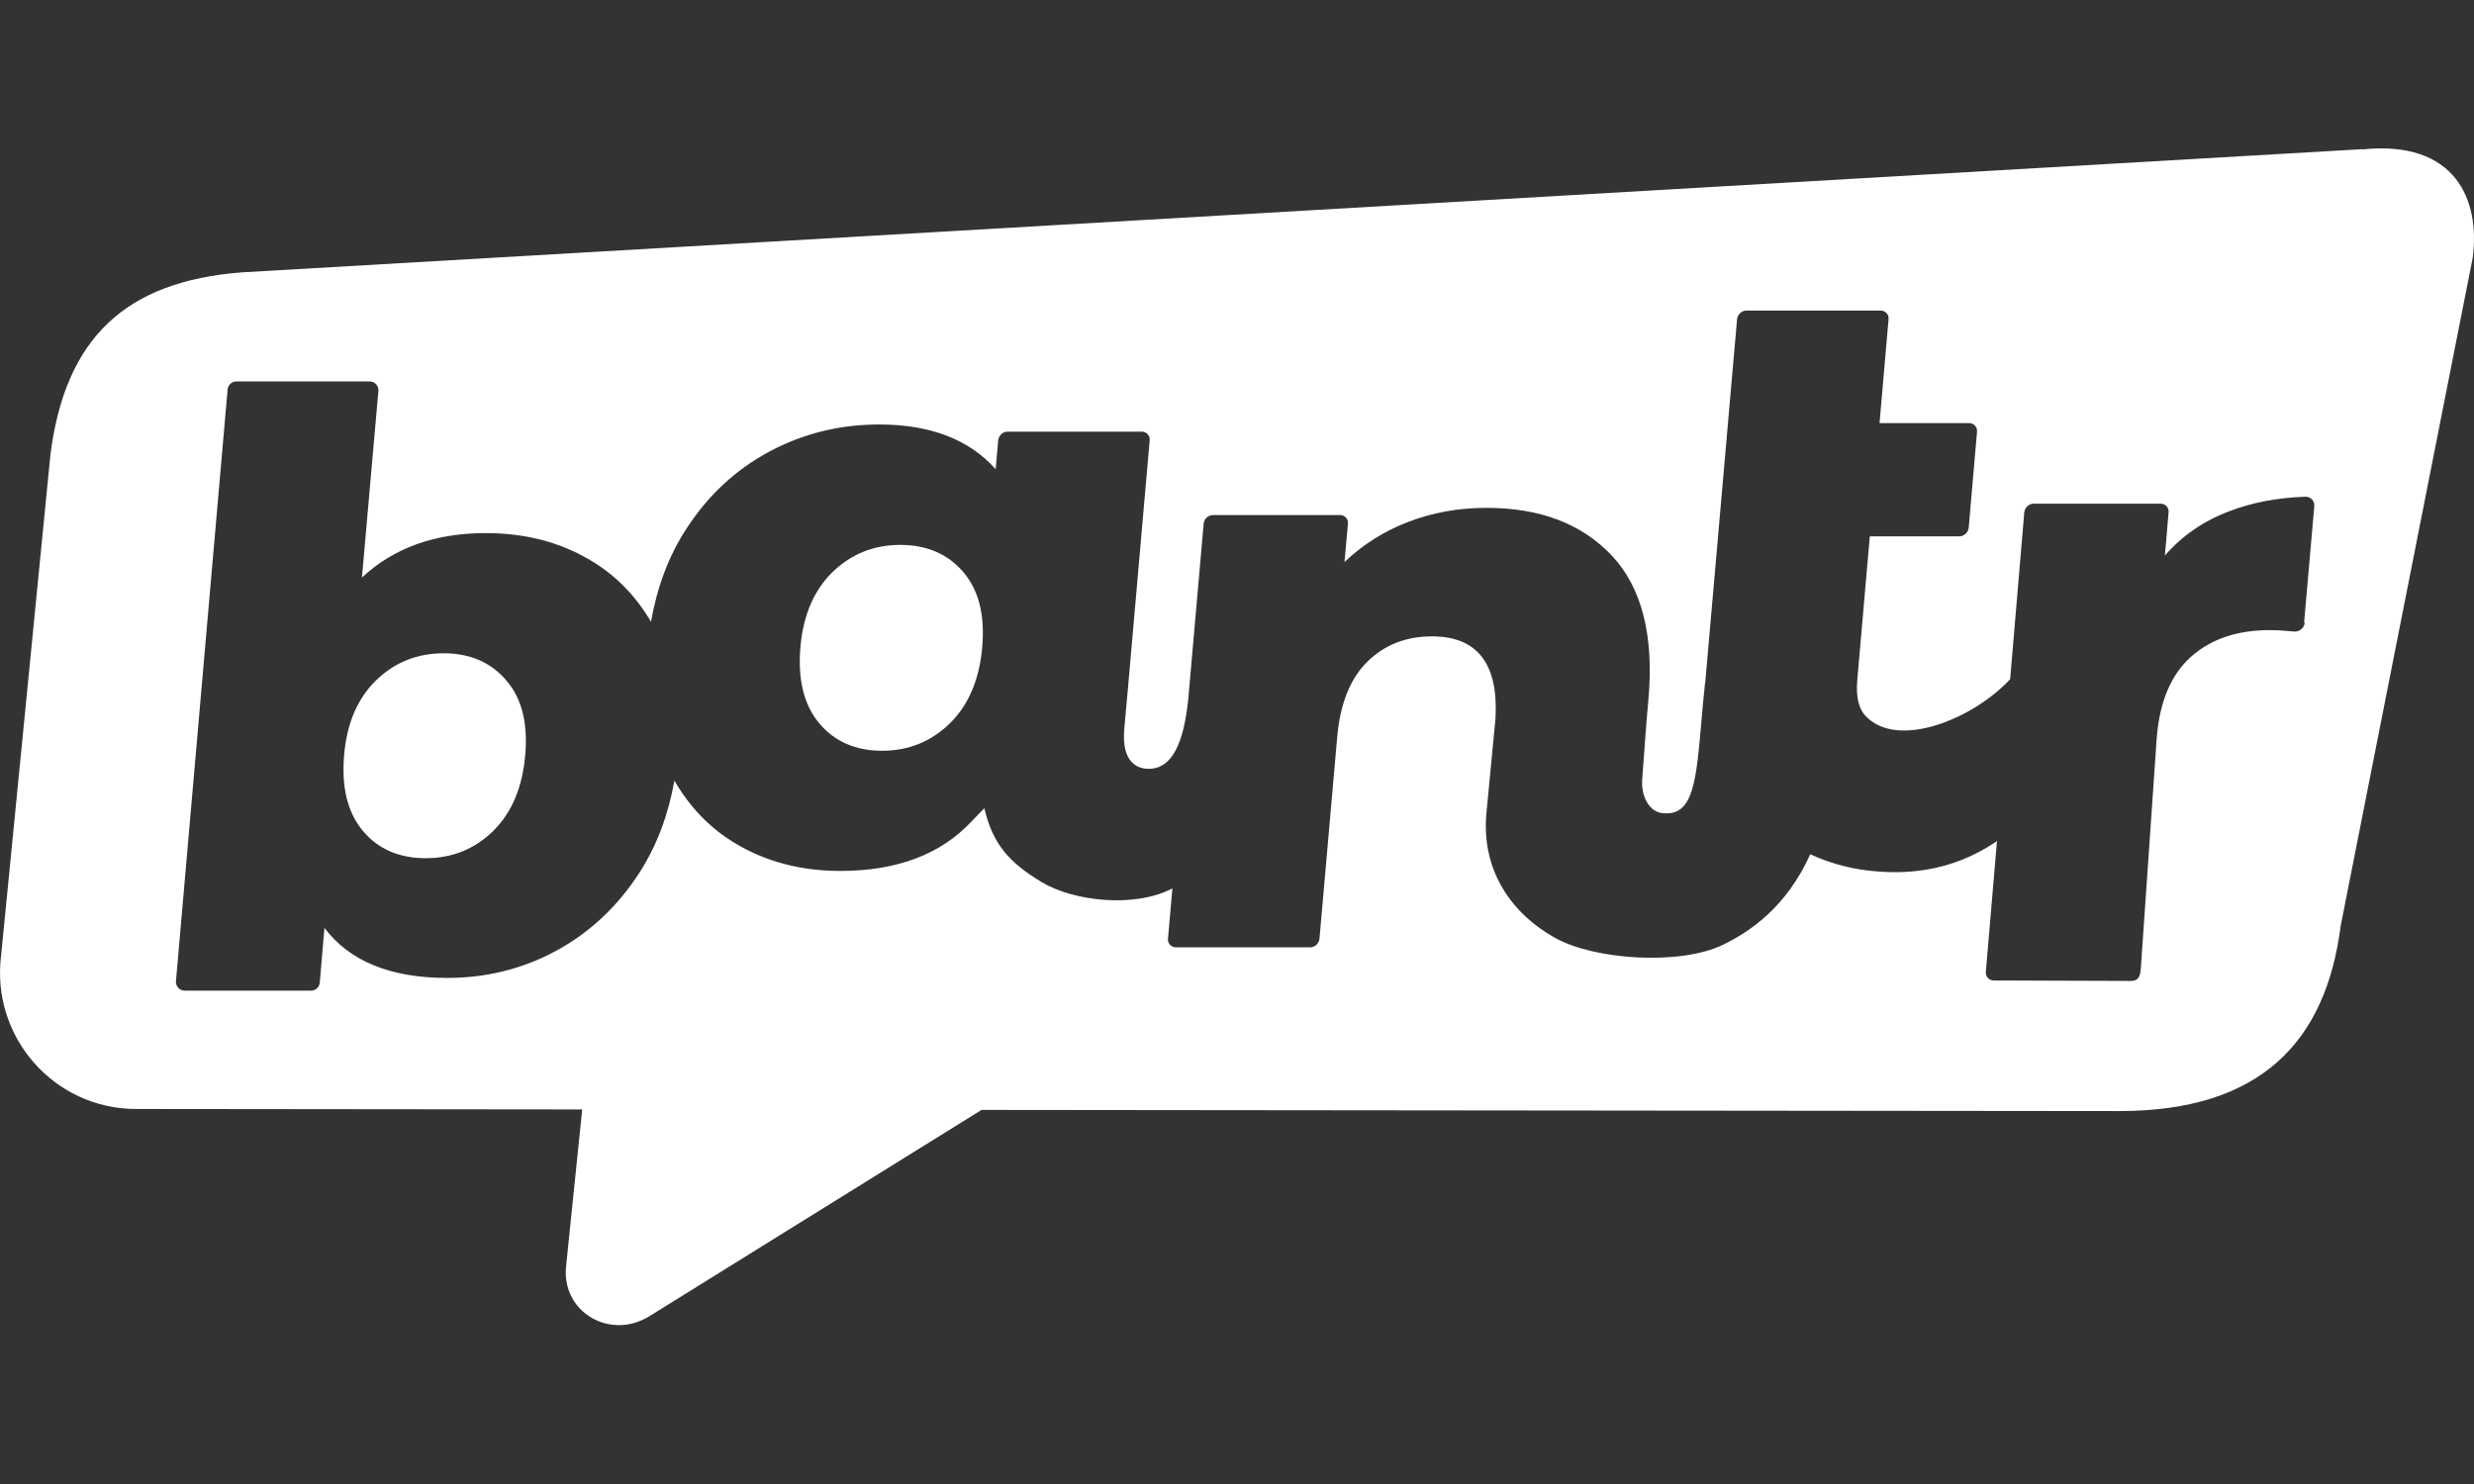 <svg width="200" height="120" viewBox="0 0 200 120" fill="none" xmlns="http://www.w3.org/2000/svg">
<rect x="0" y="0" width="200" height="120" fill="#333333" stroke="none"/>
<path fill-rule="evenodd" clip-rule="evenodd" d="M19.542 22.024L190.983 12.062V12.081C198.491 11.313 200.514 16.144 199.896 20.844L189.223 74.864C188.024 84.282 182.707 89.843 171.341 89.843L79.348 89.75L52.497 106.433C49.314 108.399 45.419 106.096 45.756 102.464L47.067 89.712L10.966 89.675C4.357 89.656 -0.736 83.833 0.088 77.279L4.076 36.76C5.274 27.341 10.124 22.754 19.542 22.024ZM185.422 51.065C185.871 51.121 186.283 50.784 186.321 50.335L186.264 50.354L187.088 40.935C187.126 40.505 186.807 40.167 186.377 40.167C184.111 40.242 182.051 40.636 180.198 41.347C178.119 42.134 176.397 43.332 175.011 44.923L175.311 41.422C175.348 41.048 175.048 40.729 174.674 40.729H164.394C164.02 40.729 163.683 41.048 163.645 41.422L162.503 54.922C159.526 58.124 153.478 60.615 150.856 57.937C150.22 57.3 150.033 56.27 150.145 54.978L151.156 43.369H158.402C158.777 43.369 159.114 43.051 159.151 42.677L159.825 34.906C159.863 34.532 159.563 34.213 159.189 34.213H151.943L152.673 25.806C152.71 25.431 152.411 25.113 152.036 25.113H141.176C140.801 25.113 140.464 25.431 140.427 25.806L137.862 55.091C137.862 55.128 137.843 55.203 137.843 55.203V55.166C137.714 56.356 137.617 57.469 137.528 58.493C137.125 63.12 136.882 65.917 134.566 65.764C133.368 65.764 132.6 64.416 132.769 62.843L133.106 58.312L133.256 56.608C133.724 51.421 132.731 47.526 130.316 44.942C127.882 42.358 124.511 41.066 120.167 41.066C117.92 41.066 115.842 41.441 113.876 42.19C111.91 42.939 110.187 44.025 108.689 45.448L108.97 42.34C109.007 41.965 108.708 41.647 108.333 41.647H98.054C97.679 41.647 97.342 41.965 97.305 42.34L96.106 56.008V56.046C95.826 59.248 95.095 62.169 92.867 62.169C92.099 62.169 90.583 61.813 90.901 58.78L91.201 55.465L92.942 35.599C92.979 35.224 92.68 34.906 92.305 34.906H81.445C81.071 34.906 80.734 35.224 80.696 35.599L80.49 37.939C78.337 35.524 75.191 34.325 71.072 34.325C67.889 34.325 64.93 35.056 62.196 36.516C59.463 37.977 57.216 40.074 55.456 42.808C54.033 44.998 53.115 47.508 52.628 50.279C51.392 48.182 49.782 46.515 47.722 45.298C45.27 43.837 42.442 43.107 39.278 43.107C35.158 43.107 31.826 44.306 29.26 46.702L30.59 31.61C30.627 31.198 30.29 30.843 29.878 30.843H19.112C18.737 30.843 18.438 31.124 18.4 31.498L14.225 79.339C14.187 79.751 14.524 80.107 14.936 80.107H25.141C25.515 80.107 25.815 79.826 25.852 79.451L26.227 75.032C28.268 77.729 31.563 79.077 36.151 79.077C39.315 79.077 42.274 78.347 44.989 76.867C47.704 75.388 49.951 73.272 51.711 70.538C53.115 68.348 54.033 65.857 54.519 63.124C55.755 65.258 57.384 66.962 59.444 68.198C61.916 69.677 64.743 70.426 67.926 70.426C72.532 70.426 76.09 69.078 78.599 66.363L79.573 65.352C80.266 68.31 81.632 69.771 84.198 71.325C86.782 72.879 91.687 73.441 94.758 71.849H94.777L94.421 75.912C94.384 76.287 94.683 76.605 95.058 76.605H105.918C106.292 76.605 106.629 76.287 106.667 75.912L108.09 59.716C108.315 56.963 109.139 54.885 110.524 53.518C111.91 52.151 113.651 51.458 115.767 51.458C119.437 51.458 121.141 53.687 120.897 58.087L120.148 65.914C119.793 70.52 122.283 73.928 125.71 75.838C128.93 77.635 135.858 78.084 139.322 76.38C141.457 75.332 144.397 73.385 146.344 69.078C147.73 69.715 149.284 70.183 150.969 70.389C153.796 70.726 157.653 70.613 161.436 68.011L160.537 78.59C160.5 78.965 160.799 79.283 161.174 79.283L171.903 79.32C172.652 79.358 173.007 79.264 173.064 78.328L174.356 59.603C174.599 56.682 175.535 54.51 177.146 53.087C178.756 51.664 180.872 50.953 183.493 50.953C184.036 50.953 184.673 50.99 185.422 51.065ZM72.785 44.062C70.636 44.064 68.823 44.794 67.308 46.253C65.811 47.713 64.93 49.736 64.706 52.32C64.481 54.941 64.987 57.001 66.222 58.48C67.458 59.959 69.162 60.708 71.315 60.708C73.469 60.708 75.285 59.959 76.802 58.48C78.3 57.001 79.18 54.941 79.404 52.32C79.629 49.736 79.124 47.713 77.869 46.253C76.616 44.794 74.934 44.064 72.785 44.062ZM35.861 52.825C33.73 52.827 31.898 53.558 30.402 55.016C28.904 56.476 28.043 58.48 27.819 61.045C27.594 63.667 28.099 65.708 29.335 67.187C30.571 68.666 32.275 69.396 34.41 69.396C36.544 69.396 38.379 68.666 39.877 67.187C41.375 65.708 42.236 63.667 42.461 61.045C42.686 58.48 42.18 56.458 40.925 55.016C39.691 53.558 37.991 52.827 35.861 52.825Z" fill="white"/>
</svg>
